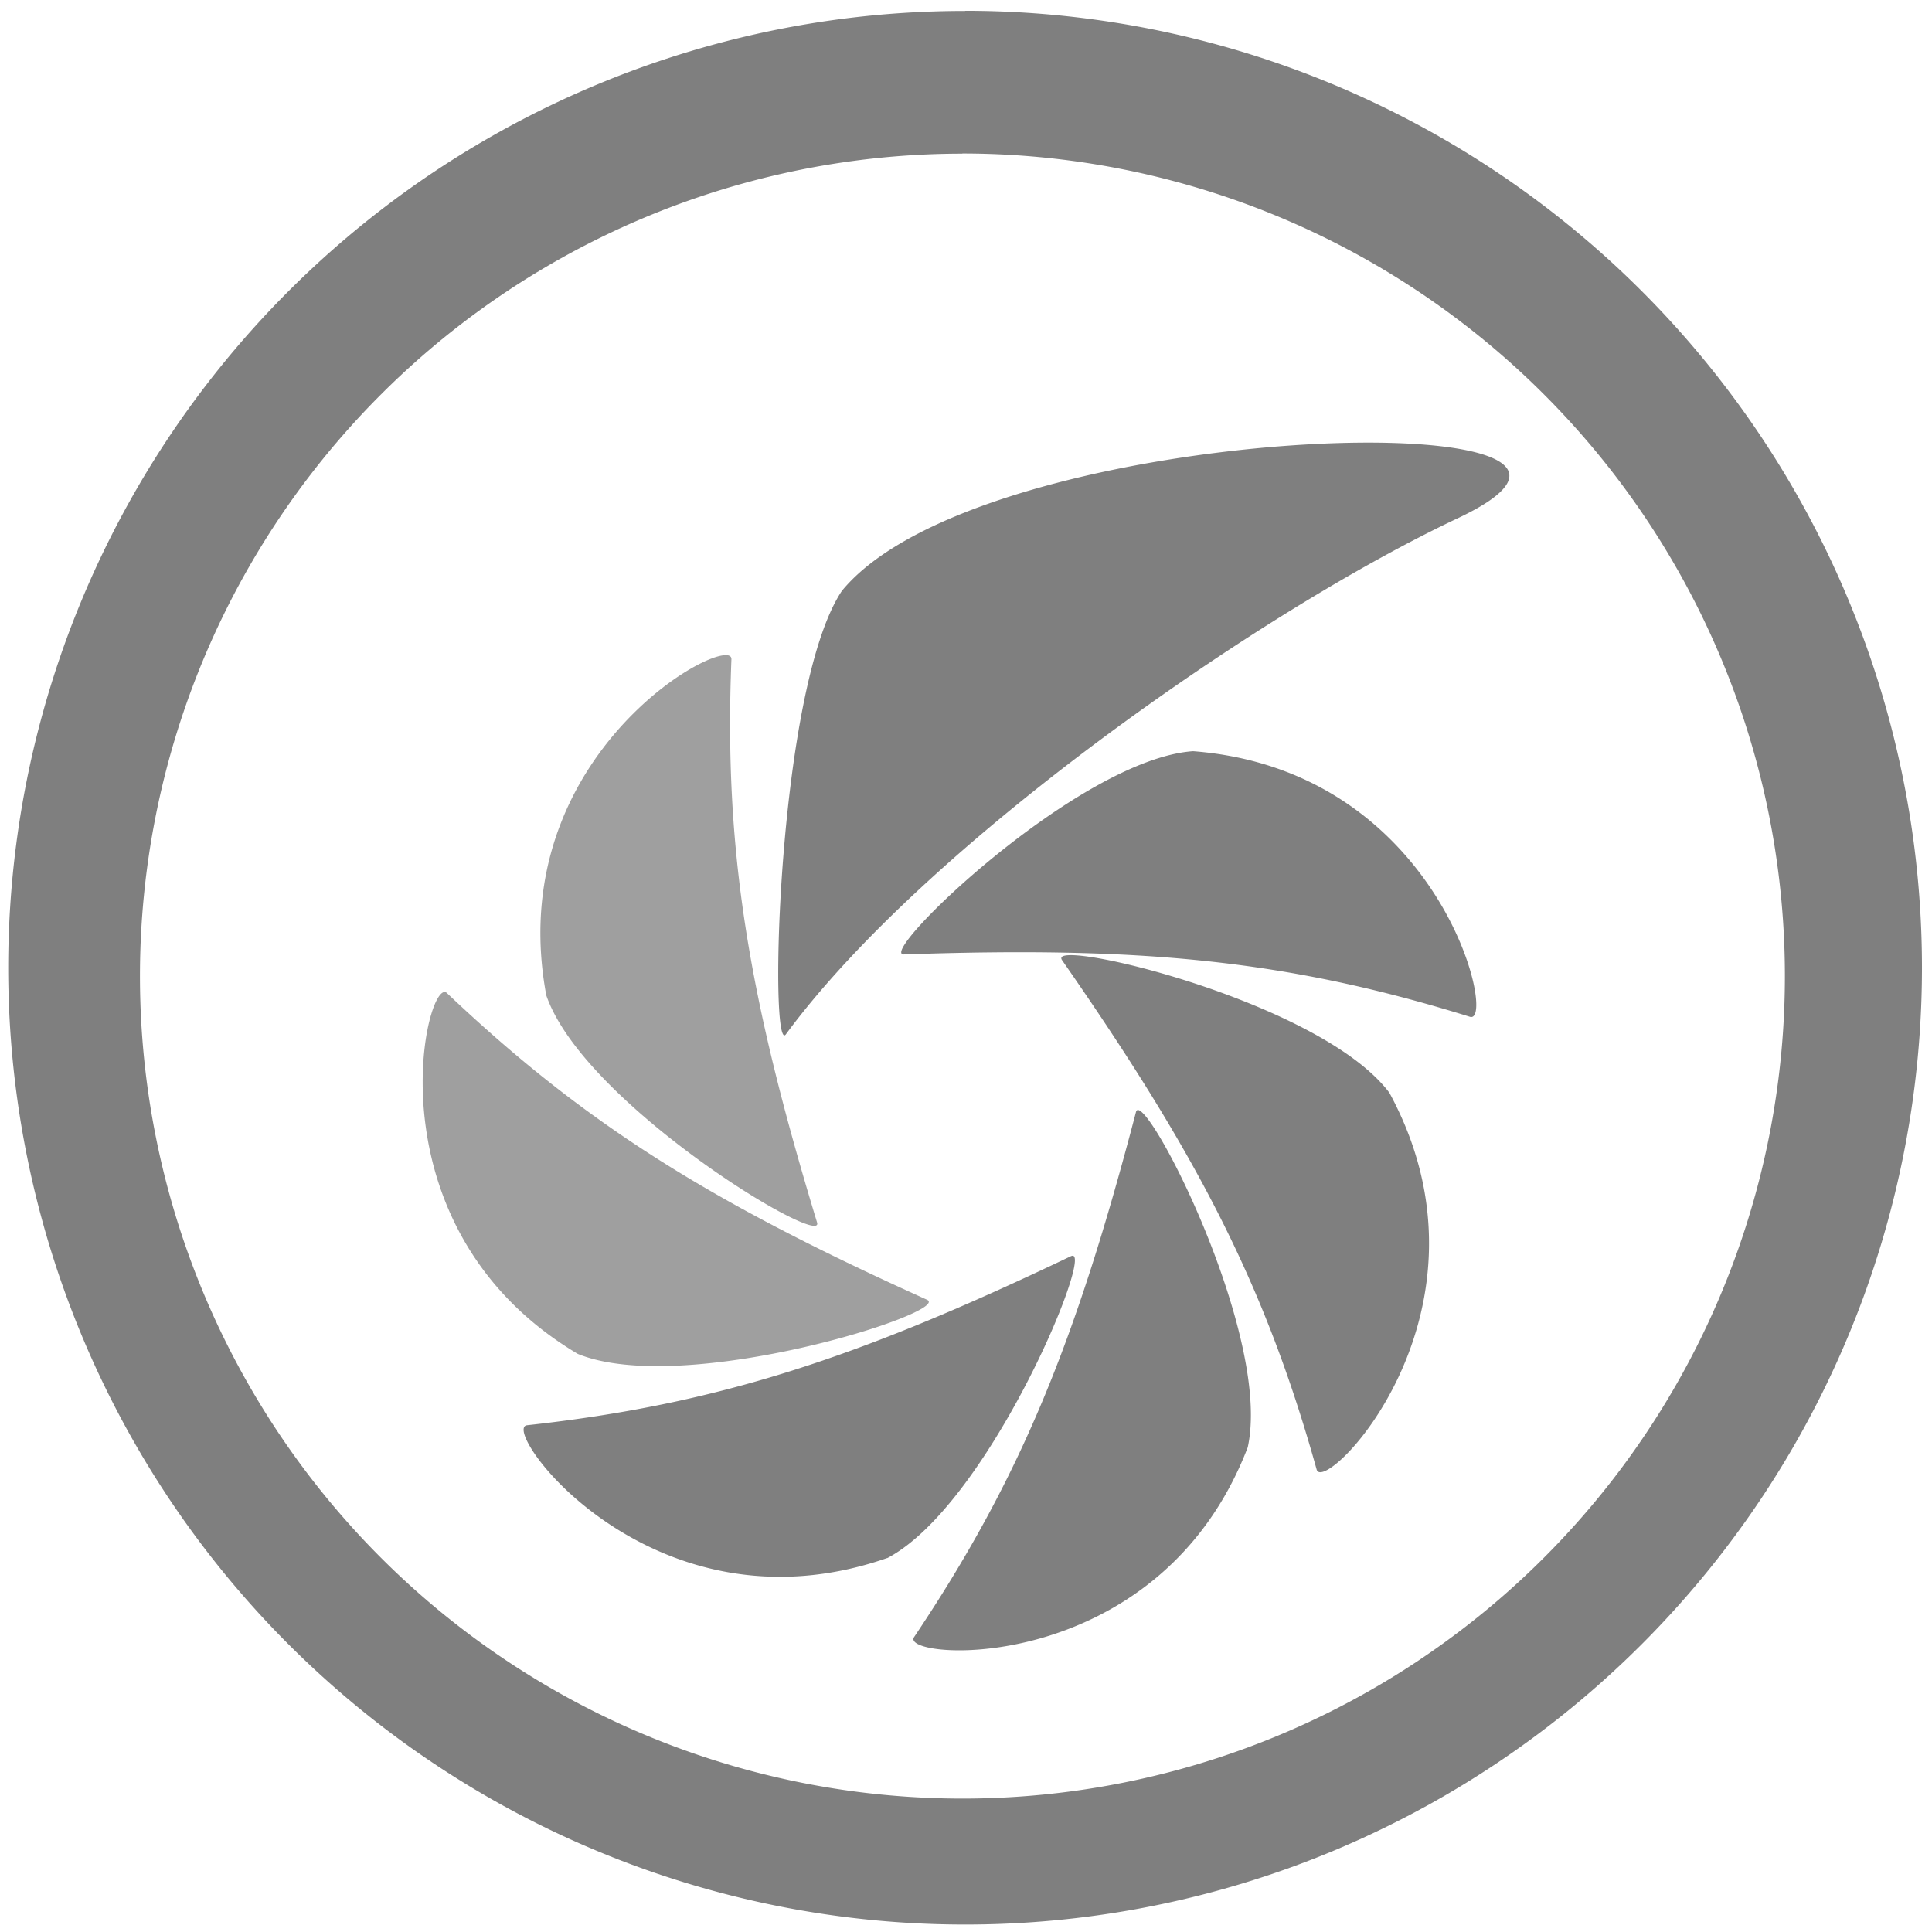 <?xml version="1.0" encoding="UTF-8" standalone="no"?>
<svg
   xmlns:dc="http://purl.org/dc/elements/1.1/"
   xmlns:cc="http://creativecommons.org/ns#"
   xmlns:rdf="http://www.w3.org/1999/02/22-rdf-syntax-ns#"
   xmlns:svg="http://www.w3.org/2000/svg"
   xmlns="http://www.w3.org/2000/svg"
   xmlns:sodipodi="http://sodipodi.sourceforge.net/DTD/sodipodi-0.dtd"
   xmlns:inkscape="http://www.inkscape.org/namespaces/inkscape"
   width="48"
   height="48"
   viewBox="0 0 12.7 12.7"
   version="1.1"
   id="svg6"
   sodipodi:docname="shutter.svg"
   inkscape:version="0.92.4 (5da689c313, 2019-01-14)">
  <defs
     id="defs10" />
  <sodipodi:namedview
     pagecolor="#ffffff"
     bordercolor="#666666"
     borderopacity="1"
     objecttolerance="10"
     gridtolerance="10"
     guidetolerance="10"
     inkscape:pageopacity="0"
     inkscape:pageshadow="2"
     inkscape:window-width="1138"
     inkscape:window-height="480"
     id="namedview8"
     showgrid="false"
     inkscape:zoom="4.9166667"
     inkscape:cx="2.1355932"
     inkscape:cy="24"
     inkscape:window-x="0"
     inkscape:window-y="25"
     inkscape:window-maximized="0"
     inkscape:current-layer="svg6" />
  <path
     d="m 6.344,0.072 a 6.29,6.29 0 0 0 -6.29,6.29 6.29,6.29 0 0 0 6.29,6.289 6.29,6.29 0 0 0 6.29,-6.29 6.29,6.29 0 0 0 -6.29,-6.29 z M 6.326,1.009 A 5.407,5.407 0 0 1 11.733,6.416 5.407,5.407 0 0 1 6.326,11.823 5.407,5.407 0 0 1 0.92,6.416 5.407,5.407 0 0 1 6.326,1.01 Z M 8.922,2.91 C 7.804,2.923 6.079,3.234 5.54,3.877 H 5.539 C 5.109,4.502 5.054,6.95 5.166,6.799 6.081,5.556 8.276,4.022 9.586,3.405 10.294,3.07 9.792,2.9 8.922,2.91 Z M 7.842,4.938 C 7.086,4.992 5.755,6.281 5.942,6.274 7.489,6.22 8.456,6.308 9.663,6.684 9.843,6.739 9.471,5.064 7.843,4.938 Z M 7.024,6.279 C 6.984,6.281 6.968,6.291 6.981,6.311 7.865,7.581 8.315,8.441 8.655,9.66 8.705,9.84 9.911,8.618 9.133,7.183 8.733,6.652 7.303,6.265 7.023,6.279 Z m 0.46,1.018 C 7.476,7.295 7.47,7.299 7.467,7.311 7.075,8.809 6.713,9.711 6.009,10.761 5.904,10.916 7.616,11.039 8.202,9.514 8.355,8.818 7.615,7.332 7.484,7.297 Z M 7.054,8.255 C 7.051,8.254 7.047,8.255 7.041,8.257 5.644,8.925 4.722,9.231 3.464,9.369 3.278,9.391 4.288,10.778 5.831,10.242 H 5.833 C 6.483,9.9 7.165,8.282 7.054,8.255 Z"
     id="path2"
     inkscape:connector-curvature="0"
     style="fill:#7f7f7f" />
  <path
     d="M 4.746,4.309 C 4.463,4.357 3.33,5.139 3.591,6.543 3.839,7.261 5.427,8.215 5.371,8.036 4.921,6.555 4.758,5.596 4.808,4.334 4.809,4.31 4.786,4.302 4.746,4.309 Z M 2.926,6.521 C 2.78,6.501 2.439,8.091 3.798,8.9 4.502,9.186 6.265,8.622 6.094,8.544 4.682,7.907 3.855,7.398 2.938,6.528 A 0.023,0.023 0 0 0 2.925,6.521 Z"
     id="path4"
     inkscape:connector-curvature="0"
     style="opacity:0.75;fill:#7f7f7f" />
</svg>
